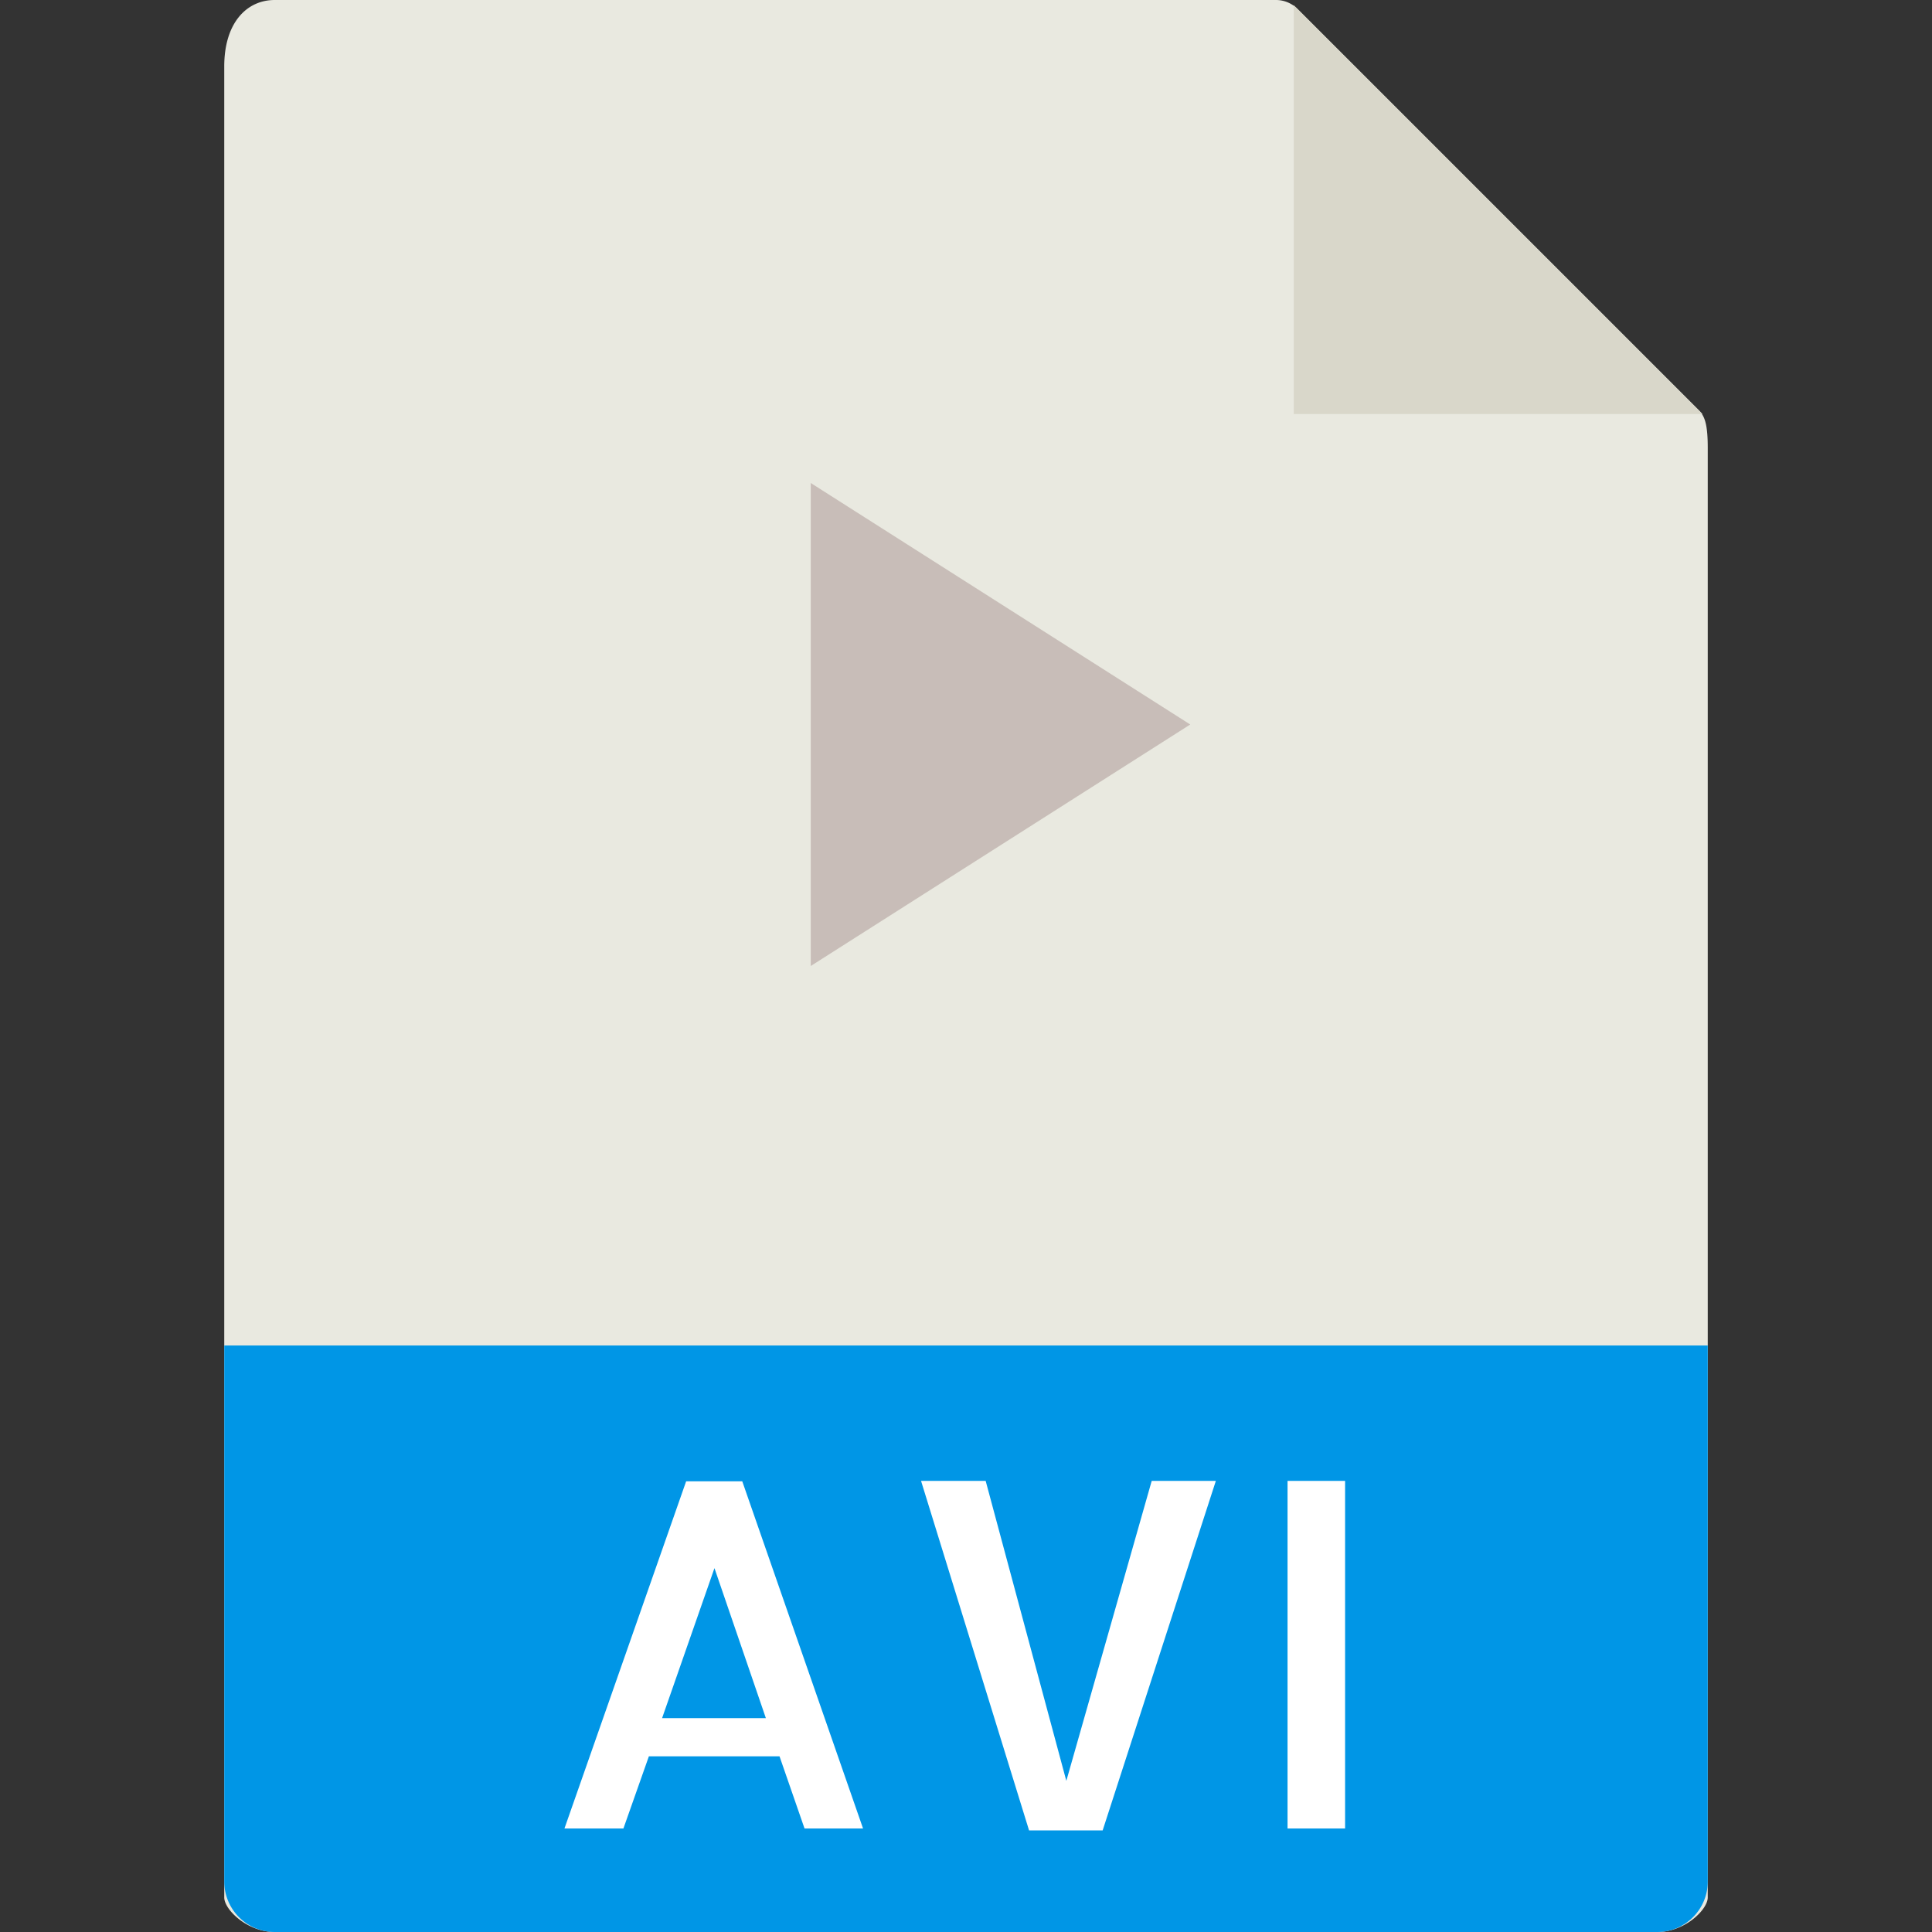 <svg xmlns="http://www.w3.org/2000/svg" viewBox="0 0 56 56"><rect x="0" y="0" width="56" height="56" fill="#333333" stroke="none"/><path fill="#e9e9e0" d="M36.985 0H7.963C7.155 0 6.5.655 6.5 1.926V55c0 .345.655 1 1.463 1h40.074c.808 0 1.463-.655 1.463-1V12.978c0-.696-.093-.92-.257-1.085L37.607.257A.884.884 0 0 0 36.985 0z"/><path fill="#d9d7ca" d="M37.5.151V12h11.849z"/><path fill="#0096e6" d="M48.037 56H7.963A1.463 1.463 0 0 1 6.5 54.537V39h43v15.537c0 .808-.655 1.463-1.463 1.463z"/><g fill="#fff"><path d="M16.361 53l3.527-10.063h1.627L25.016 53H23.32l-.725-2.092h-3.787L18.07 53h-1.709zm2.83-3.199h3.008l-1.49-4.348-1.518 4.348zM29.828 53.055l-3.131-10.131h1.873l2.338 8.695 2.475-8.695h1.859l-3.281 10.131h-2.133zM38.988 53H37.32V42.924h1.668V53z"/></g><path fill="#c8bdb8" d="M23.5 28V14l11 7z"/></svg>